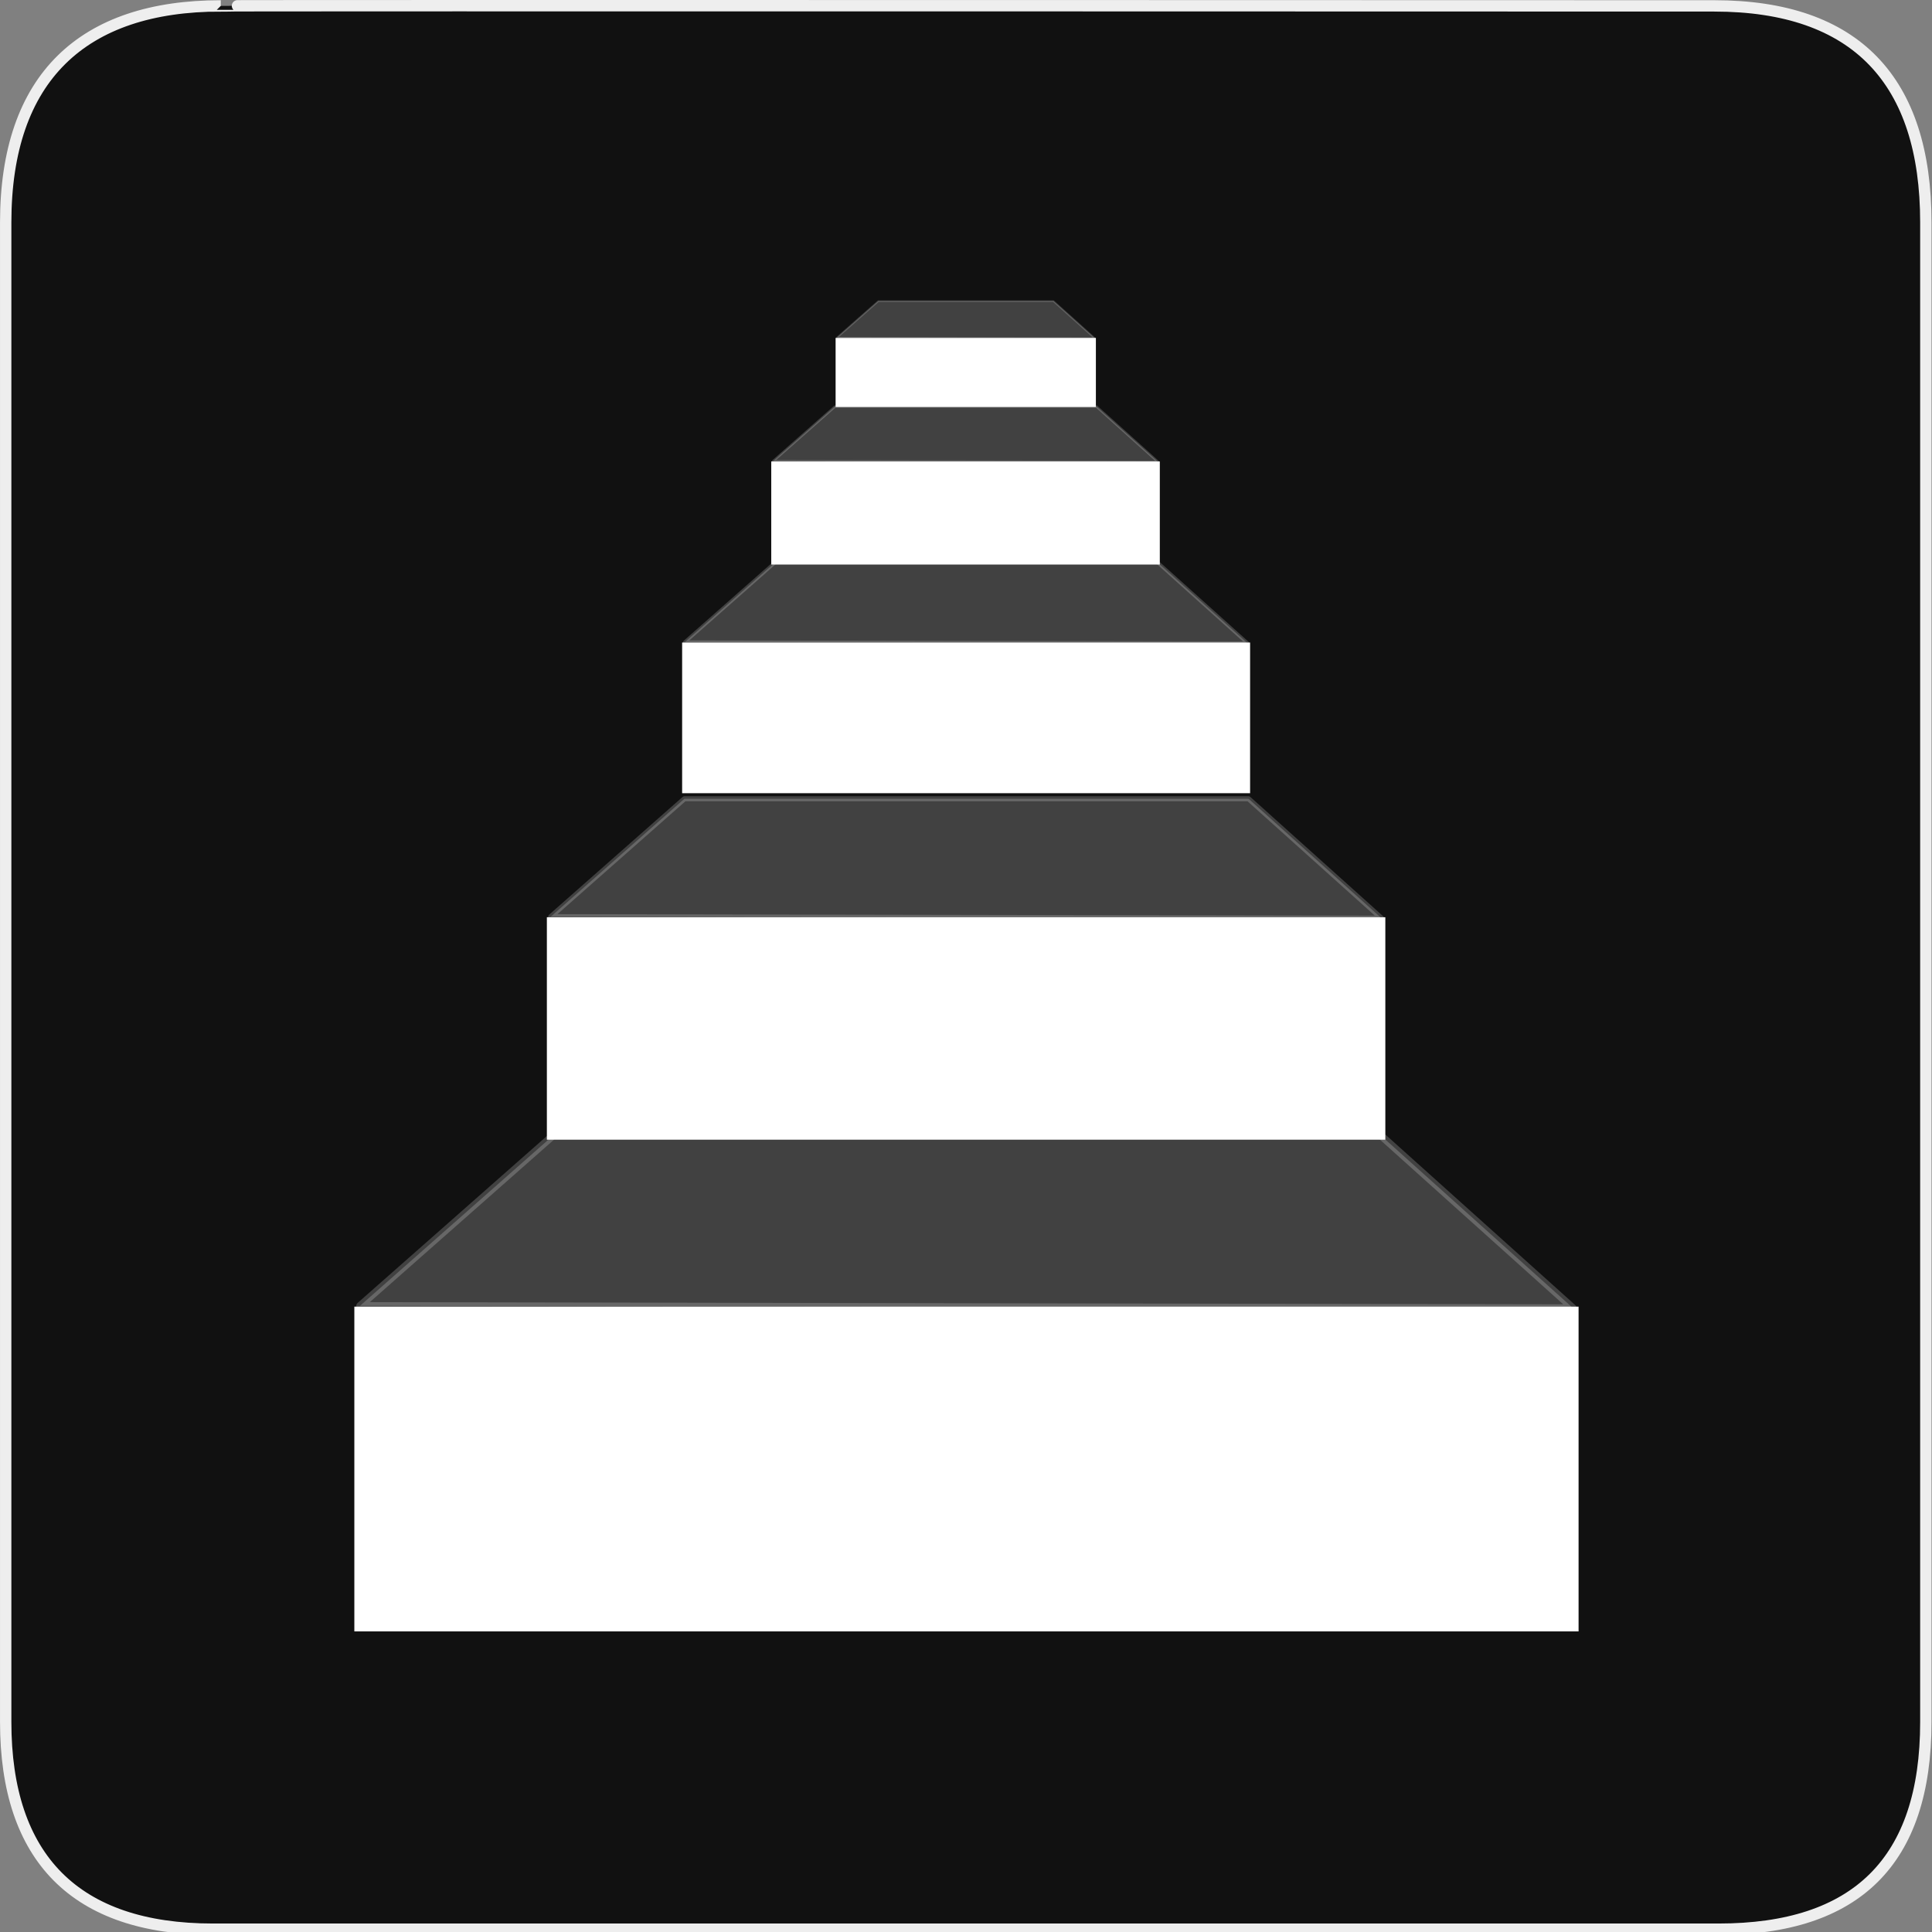<svg xmlns="http://www.w3.org/2000/svg" viewBox="0 0 580 580" enable-background="new 0 0 580 580"><rect x="0" y="0" width="580" height="580" fill="#808080" stroke="none"/><path fill="#111" stroke="#eee" stroke-width="3.408" d="m66.28 1.768c-41.34 0-64.57 21.371-64.57 65.04v450.12c0 40.844 20.894 62.23 62.19 62.23h452.02c41.31 0 62.23-20.316 62.23-62.23v-450.12c0-42.601-20.923-65.04-63.52-65.04-.003 0-448.49-.143-448.35 0z"/><g fill="#fff"><g transform="matrix(1.317 0 0 1.317-93.61-108.58)"><path d="m151.85 380.29v74.03h37 205.06 37v-74.03h-37-205.06-37"/><path opacity=".2" stroke="#fff" stroke-width="1.7" stroke-linecap="round" stroke-linejoin="round" d="m153.13 380.11l44.5-39.25h187.75l44.25 39.749-276.5-.5z"/></g><g transform="matrix(.902 0 0 .902 29.02-50.908)"><path d="m149.84 361.72v74.03h37 205.06 37v-74.03h-37-205.06-37"/><path opacity=".2" stroke="#fff" stroke-width="1.7" stroke-linecap="round" stroke-linejoin="round" d="m151.12 361.53l44.5-39.25h187.75l44.25 39.751-276.5-.5z"/></g><g transform="matrix(.611 0 0 .611 115.08-10.956)"><path d="m146.81 333.63v74.03h37 205.06 37v-74.03h-37-205.06-37"/><path opacity=".2" stroke="#fff" stroke-width="1.7" stroke-linecap="round" stroke-linejoin="round" d="m148.09 333.44l44.501-39.25h187.75l44.25 39.751-276.5-.5z"/></g><g transform="matrix(.418 0 0 .418 171.98 15.805)"><path d="m142.48 293.61v74.03h37 205.06 36.999v-74.03h-36.999-205.06-37"/><path opacity=".2" stroke="#fff" stroke-width="1.7" stroke-linecap="round" stroke-linejoin="round" d="m143.76 293.42l44.501-39.25h187.75l44.25 39.75-276.5-.502z"/></g><g transform="matrix(.28 0 0 .28 212.86 36.785)"><path d="m135.7 230.94v74.03h37 205.06 36.997v-74.03h-36.997-205.06-37"/><path opacity=".2" stroke="#fff" stroke-width="1.7" stroke-linecap="round" stroke-linejoin="round" d="m136.99 230.75l44.498-39.25h187.75l44.25 39.749-276.5-.498z"/></g></g></svg>